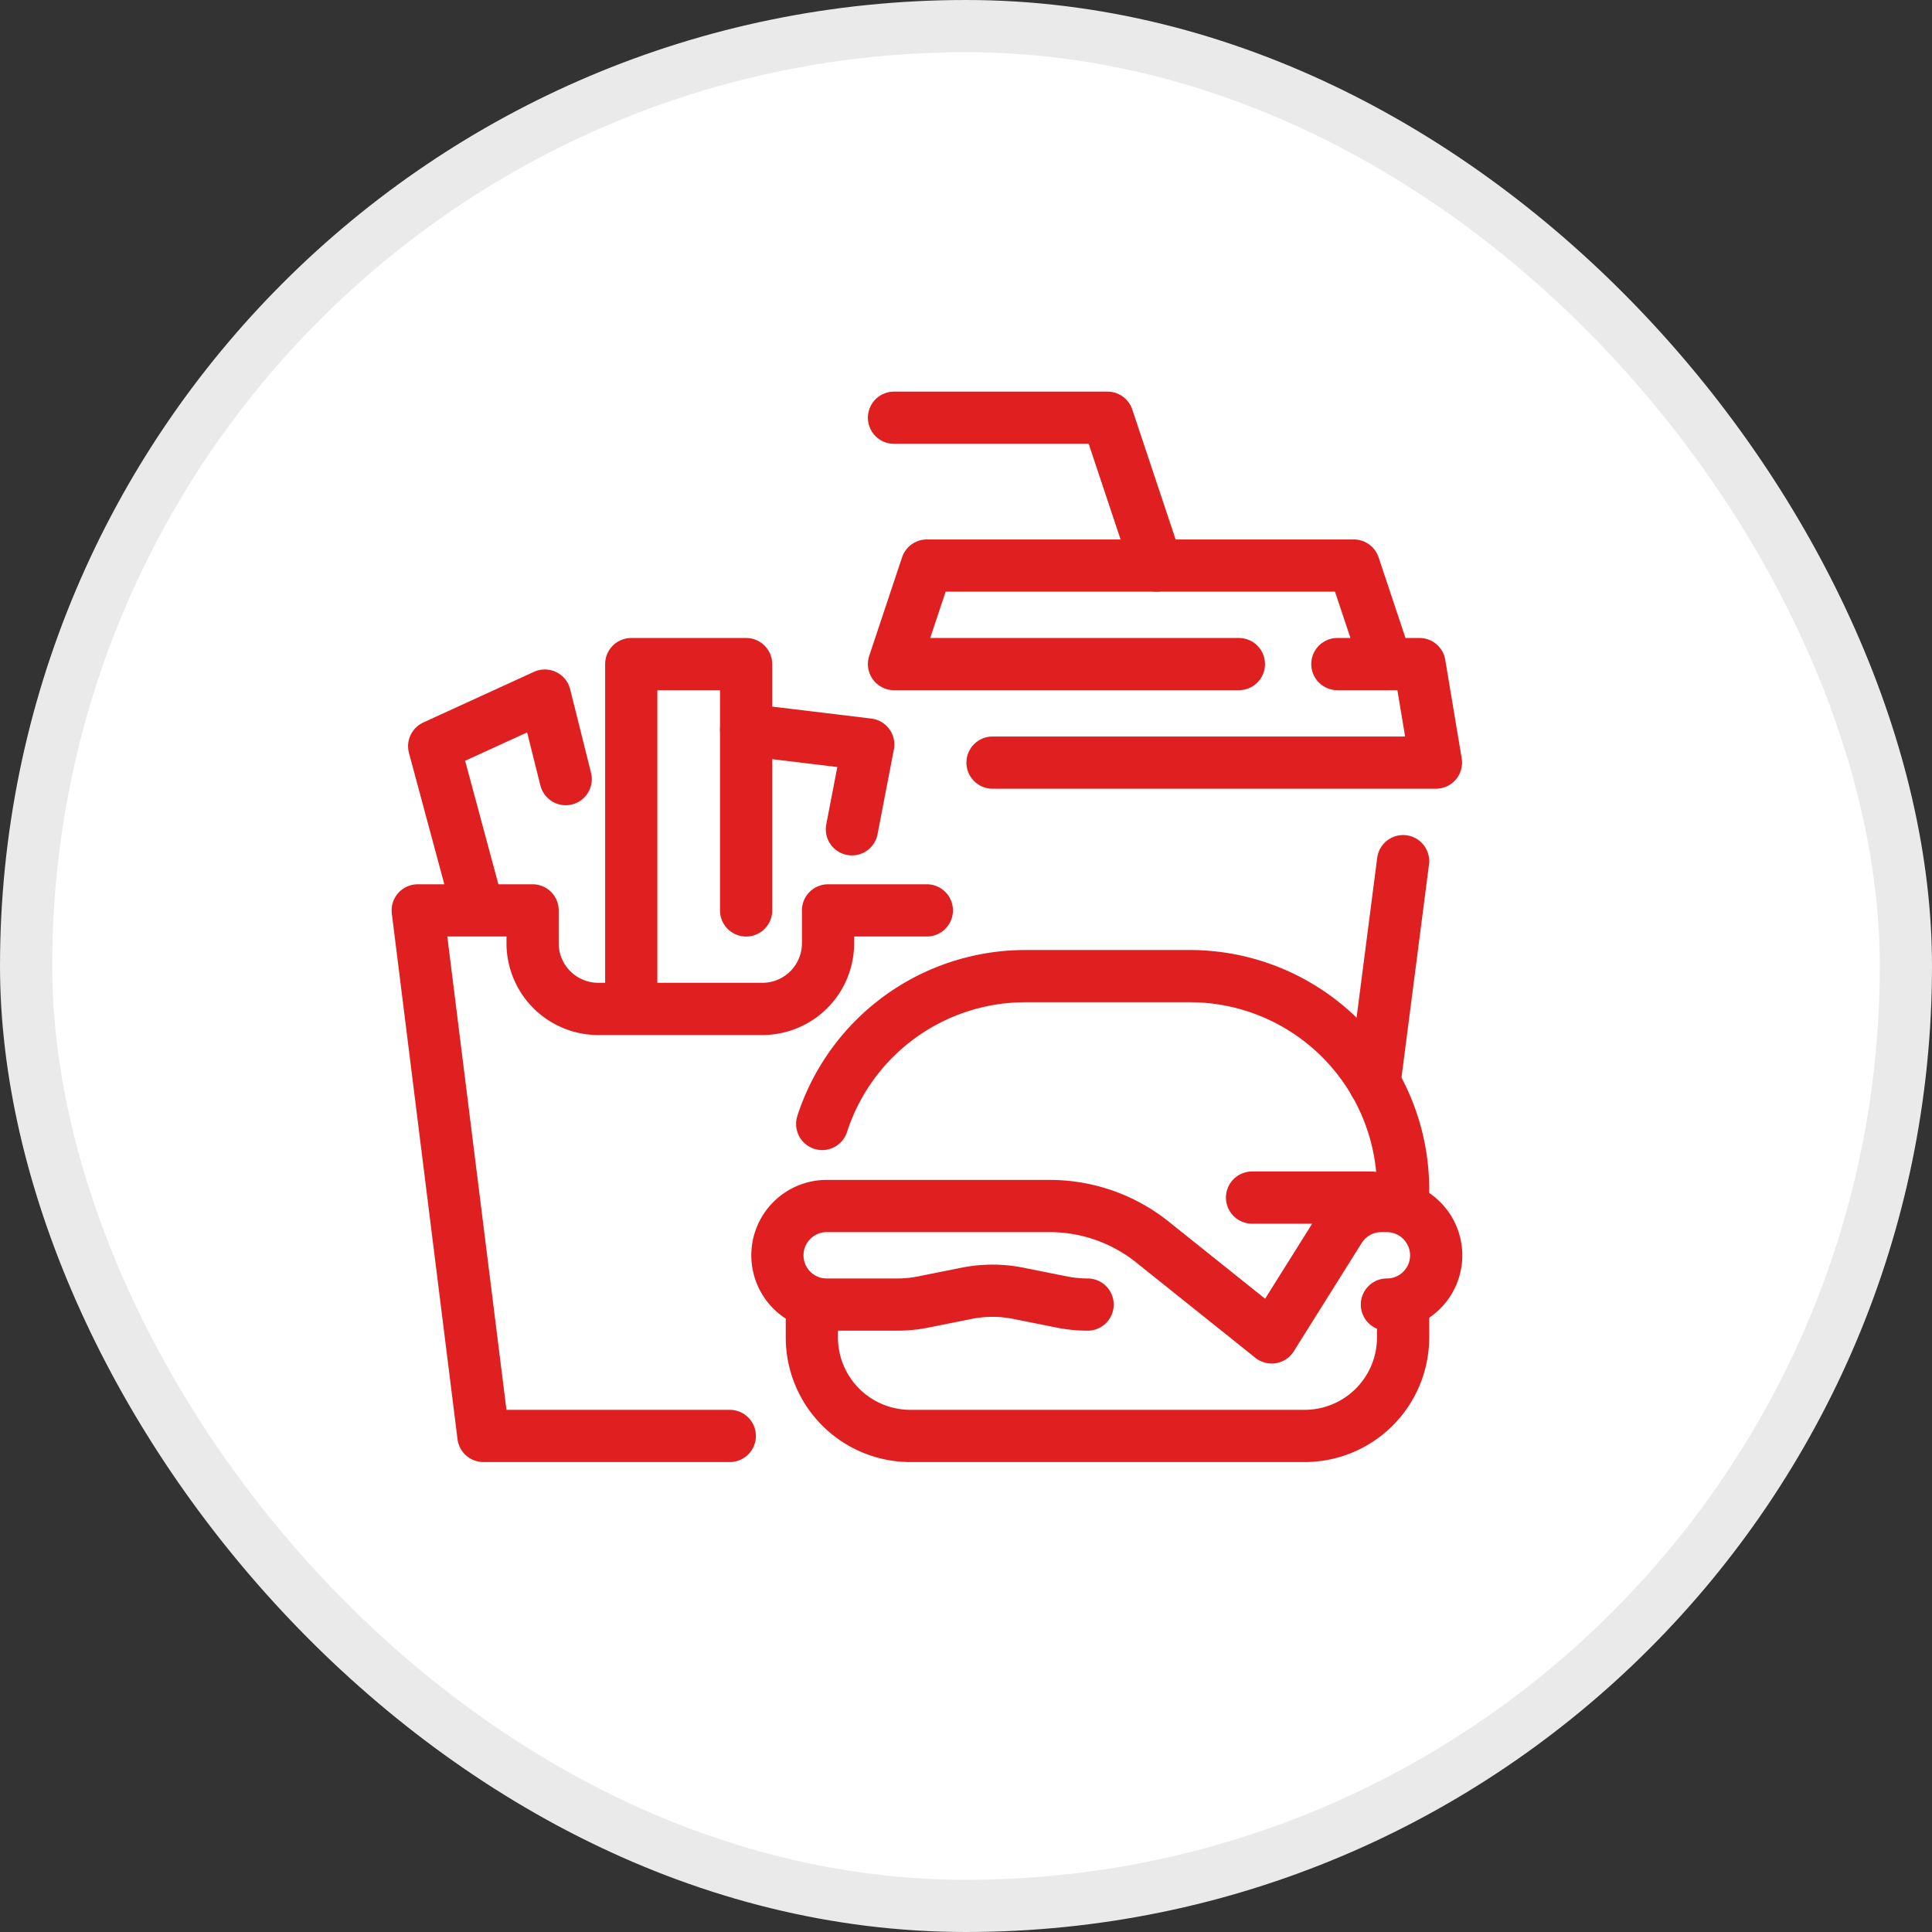 <svg xmlns="http://www.w3.org/2000/svg" width="37" height="37" viewBox="0 0 37 37">
  <rect x="0" y="0" width="37" height="37" fill="#333333" stroke="none"/>
  <g id="Group_807" data-name="Group 807" transform="translate(-27 -263)">
    <rect id="Rectangle" width="36" height="36" rx="18" transform="translate(27.5 263.5)" fill="#fff" stroke="#eaeaea" stroke-width="1"/>
    <g id="Group_800" data-name="Group 800" transform="translate(20 -73)">
      <path id="Path_181" data-name="Path 181" d="M6.976,41.065H2.258L1,31H3.2v.629A1.258,1.258,0,0,0,4.46,32.887H7.6a1.258,1.258,0,0,0,1.258-1.258V31H10.75" transform="translate(14 322.435)" fill="none" stroke="#e02020" stroke-linecap="round" stroke-linejoin="round" stroke-width="1"/>
      <path id="Path_182" data-name="Path 182" d="M14,22.6V16h2.2v4.718" transform="translate(5.089 332.718)" fill="none" stroke="#e02020" stroke-linecap="round" stroke-linejoin="round" stroke-width="1"/>
      <path id="Path_183" data-name="Path 183" d="M2.842,22.012,2,18.886l2.119-.97.4,1.6" transform="translate(13.315 331.405)" fill="none" stroke="#e02020" stroke-linecap="round" stroke-linejoin="round" stroke-width="1"/>
      <path id="Path_184" data-name="Path 184" d="M23.025,21.907l.313-1.624L21,20" transform="translate(0.29 329.975)" fill="none" stroke="#e02020" stroke-linecap="round" stroke-linejoin="round" stroke-width="1"/>
      <path id="Path_185" data-name="Path 185" d="M36.605,11.887H30L30.629,10h8.177l.629,1.887h-.944" transform="translate(-5.879 336.831)" fill="none" stroke="#e02020" stroke-linecap="round" stroke-linejoin="round" stroke-width="1"/>
      <path id="Path_186" data-name="Path 186" d="M43.548,16h.629l.315,1.887H36" transform="translate(-9.992 332.718)" fill="none" stroke="#e02020" stroke-linecap="round" stroke-linejoin="round" stroke-width="1"/>
      <line id="Line_8" data-name="Line 8" x1="0.548" y2="4.244" transform="translate(33.323 352.492)" fill="none" stroke="#e02020" stroke-linecap="round" stroke-linejoin="round" stroke-width="1"/>
      <path id="Path_187" data-name="Path 187" d="M30,1h4.089l.944,2.831" transform="translate(-5.879 343)" fill="none" stroke="#e02020" stroke-linecap="round" stroke-linejoin="round" stroke-width="1"/>
      <path id="Path_188" data-name="Path 188" d="M36.323,55v.629a1.887,1.887,0,0,1-1.887,1.887H26.887A1.887,1.887,0,0,1,25,55.629V55" transform="translate(-2.452 305.984)" fill="none" stroke="#e02020" stroke-linecap="round" stroke-linejoin="round" stroke-width="1"/>
      <path id="Path_189" data-name="Path 189" d="M36.752,39.4v-.315A4.085,4.085,0,0,0,32.664,35H29.519a4.091,4.091,0,0,0-3.892,2.831" transform="translate(-2.881 319.694)" fill="none" stroke="#e02020" stroke-linecap="round" stroke-linejoin="round" stroke-width="1"/>
      <path id="Path_190" data-name="Path 190" d="M28.91,50.887a2.524,2.524,0,0,1-.493-.049l-.835-.167a2.518,2.518,0,0,0-.987,0l-.835.167a2.522,2.522,0,0,1-.493.049H23.944a.944.944,0,1,1,0-1.887h4.243a3.146,3.146,0,0,1,1.964.689l2.284,1.827,1.3-2.073a.942.942,0,0,1,.8-.443h.095a.946.946,0,0,1,.956.943h0a.943.943,0,0,1-.944.944" transform="translate(-1.081 310.097)" fill="none" stroke="#e02020" stroke-linecap="round" stroke-linejoin="round" stroke-width="1"/>
      <line id="Line_9" data-name="Line 9" x1="2.283" transform="translate(30.978 358.935)" fill="none" stroke="#e02020" stroke-linecap="round" stroke-linejoin="round" stroke-width="1"/>
    </g>
  </g>
</svg>
